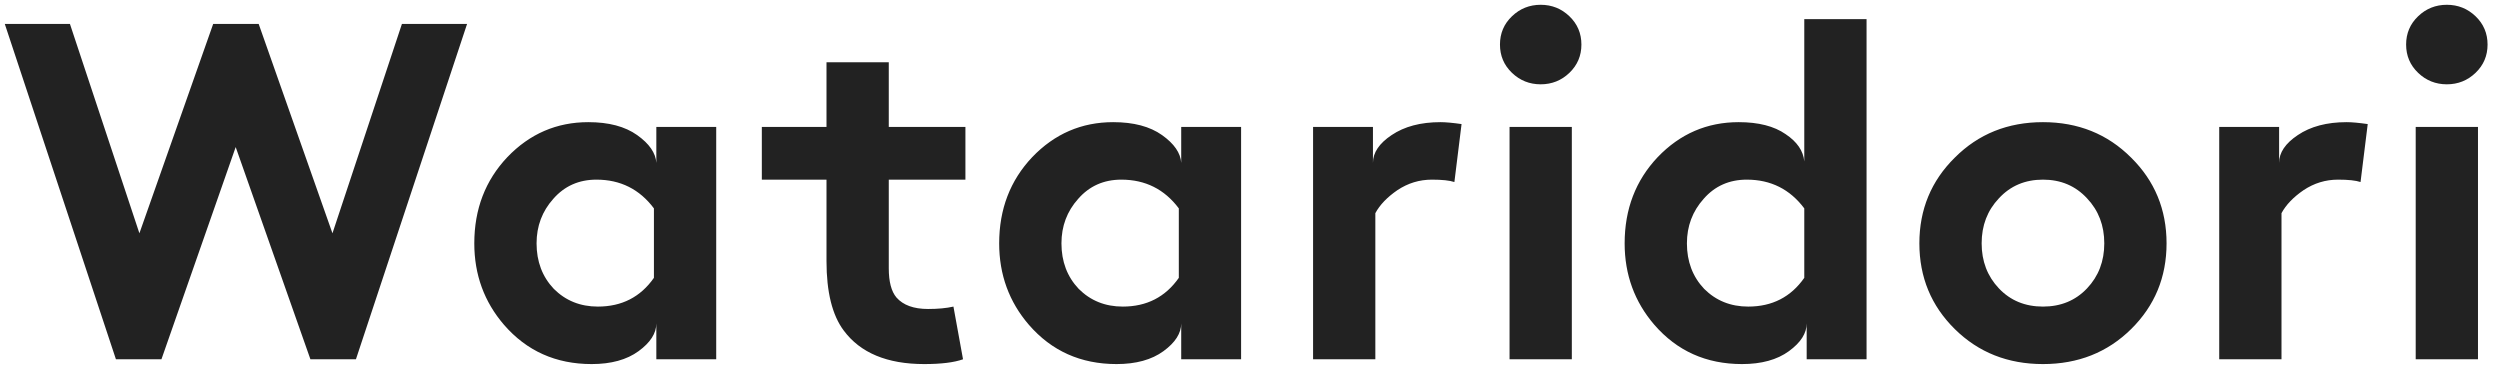 <svg width="167" height="25" viewBox="0 0 167 25" fill="none" xmlns="http://www.w3.org/2000/svg">
<path d="M7.744 24L0.32 1.6H4.672L9.312 15.584L14.24 1.6L17.28 1.6L22.208 15.584L26.848 1.6H31.2L23.776 24H20.736L15.744 9.824L10.784 24H7.744ZM43.682 18.56V13.92C42.722 12.64 41.443 12 39.843 12C38.669 12 37.709 12.427 36.962 13.28C36.216 14.112 35.843 15.104 35.843 16.256C35.843 17.472 36.227 18.485 36.995 19.296C37.784 20.085 38.765 20.48 39.938 20.48C41.538 20.48 42.786 19.84 43.682 18.56ZM43.843 24V21.6C43.843 22.261 43.448 22.88 42.658 23.456C41.869 24.032 40.824 24.32 39.523 24.32C37.133 24.32 35.181 23.445 33.666 21.696C32.344 20.16 31.683 18.347 31.683 16.256C31.683 13.973 32.419 12.053 33.891 10.496C35.384 8.939 37.187 8.16 39.298 8.16C40.664 8.16 41.752 8.448 42.562 9.024C43.373 9.6 43.8 10.219 43.843 10.88V8.48H47.843V24H43.843ZM63.69 20.48L64.33 24C63.733 24.213 62.869 24.32 61.738 24.32C59.263 24.32 57.471 23.573 56.362 22.08C55.594 21.056 55.21 19.509 55.21 17.44V12H50.89V8.48H55.21V4.16H59.37V8.48H64.49V12H59.37V17.92C59.37 18.816 59.541 19.467 59.882 19.872C60.33 20.384 61.034 20.64 61.994 20.64C62.655 20.64 63.221 20.587 63.69 20.48ZM78.745 18.56V13.92C77.785 12.64 76.505 12 74.905 12C73.732 12 72.772 12.427 72.025 13.28C71.278 14.112 70.905 15.104 70.905 16.256C70.905 17.472 71.289 18.485 72.057 19.296C72.846 20.085 73.828 20.48 75.001 20.48C76.601 20.48 77.849 19.84 78.745 18.56ZM78.905 24V21.6C78.905 22.261 78.51 22.88 77.721 23.456C76.932 24.032 75.886 24.32 74.585 24.32C72.196 24.32 70.244 23.445 68.729 21.696C67.406 20.16 66.745 18.347 66.745 16.256C66.745 13.973 67.481 12.053 68.953 10.496C70.446 8.939 72.249 8.16 74.361 8.16C75.726 8.16 76.814 8.448 77.625 9.024C78.436 9.6 78.862 10.219 78.905 10.88V8.48H82.905V24H78.905ZM96.225 8.16C96.566 8.16 97.035 8.203 97.632 8.288L97.153 12.16C96.832 12.053 96.331 12 95.648 12C94.817 12 94.049 12.235 93.344 12.704C92.662 13.173 92.171 13.685 91.873 14.24V24H87.713V8.48H91.713V10.88C91.713 10.197 92.129 9.579 92.96 9.024C93.814 8.448 94.902 8.16 96.225 8.16ZM104.998 8.48V24H100.838V8.48H104.998ZM100.998 4.864C100.464 4.352 100.198 3.723 100.198 2.976C100.198 2.229 100.464 1.6 100.998 1.088C101.531 0.576 102.171 0.32 102.918 0.32C103.664 0.32 104.304 0.576 104.838 1.088C105.371 1.6 105.638 2.229 105.638 2.976C105.638 3.723 105.371 4.352 104.838 4.864C104.304 5.376 103.664 5.632 102.918 5.632C102.171 5.632 101.531 5.376 100.998 4.864ZM120.526 18.56V13.92C119.566 12.64 118.286 12 116.686 12C115.513 12 114.553 12.427 113.806 13.28C113.06 14.112 112.686 15.104 112.686 16.256C112.686 17.472 113.07 18.485 113.838 19.296C114.628 20.085 115.609 20.48 116.782 20.48C118.382 20.48 119.63 19.84 120.526 18.56ZM120.686 24V21.6C120.686 22.261 120.292 22.88 119.502 23.456C118.713 24.032 117.668 24.32 116.366 24.32C113.977 24.32 112.025 23.445 110.51 21.696C109.188 20.16 108.526 18.347 108.526 16.256C108.526 13.973 109.262 12.053 110.734 10.496C112.228 8.939 114.03 8.16 116.142 8.16C117.465 8.16 118.51 8.427 119.278 8.96C120.046 9.472 120.462 10.08 120.526 10.784V1.28H124.686V24H120.686ZM130.582 21.984C129.003 20.427 128.214 18.517 128.214 16.256C128.214 13.995 129.003 12.085 130.582 10.528C132.16 8.949 134.123 8.16 136.47 8.16C138.816 8.16 140.779 8.949 142.358 10.528C143.936 12.085 144.726 13.995 144.726 16.256C144.726 18.517 143.936 20.427 142.358 21.984C140.779 23.541 138.816 24.32 136.47 24.32C134.123 24.32 132.16 23.541 130.582 21.984ZM133.526 13.248C132.758 14.059 132.374 15.061 132.374 16.256C132.374 17.451 132.758 18.453 133.526 19.264C134.294 20.075 135.275 20.48 136.47 20.48C137.664 20.48 138.646 20.075 139.414 19.264C140.182 18.453 140.566 17.451 140.566 16.256C140.566 15.061 140.182 14.059 139.414 13.248C138.646 12.416 137.664 12 136.47 12C135.275 12 134.294 12.416 133.526 13.248ZM156.756 8.16C157.097 8.16 157.566 8.203 158.164 8.288L157.684 12.16C157.364 12.053 156.862 12 156.18 12C155.348 12 154.58 12.235 153.876 12.704C153.193 13.173 152.702 13.685 152.404 14.24V24H148.244V8.48H152.244V10.88C152.244 10.197 152.66 9.579 153.492 9.024C154.345 8.448 155.433 8.16 156.756 8.16ZM165.529 8.48V24H161.369V8.48H165.529ZM161.529 4.864C160.995 4.352 160.729 3.723 160.729 2.976C160.729 2.229 160.995 1.6 161.529 1.088C162.062 0.576 162.702 0.32 163.449 0.32C164.195 0.32 164.835 0.576 165.369 1.088C165.902 1.6 166.169 2.229 166.169 2.976C166.169 3.723 165.902 4.352 165.369 4.864C164.835 5.376 164.195 5.632 163.449 5.632C162.702 5.632 162.062 5.376 161.529 4.864Z" fill="#222222"/>
</svg>
